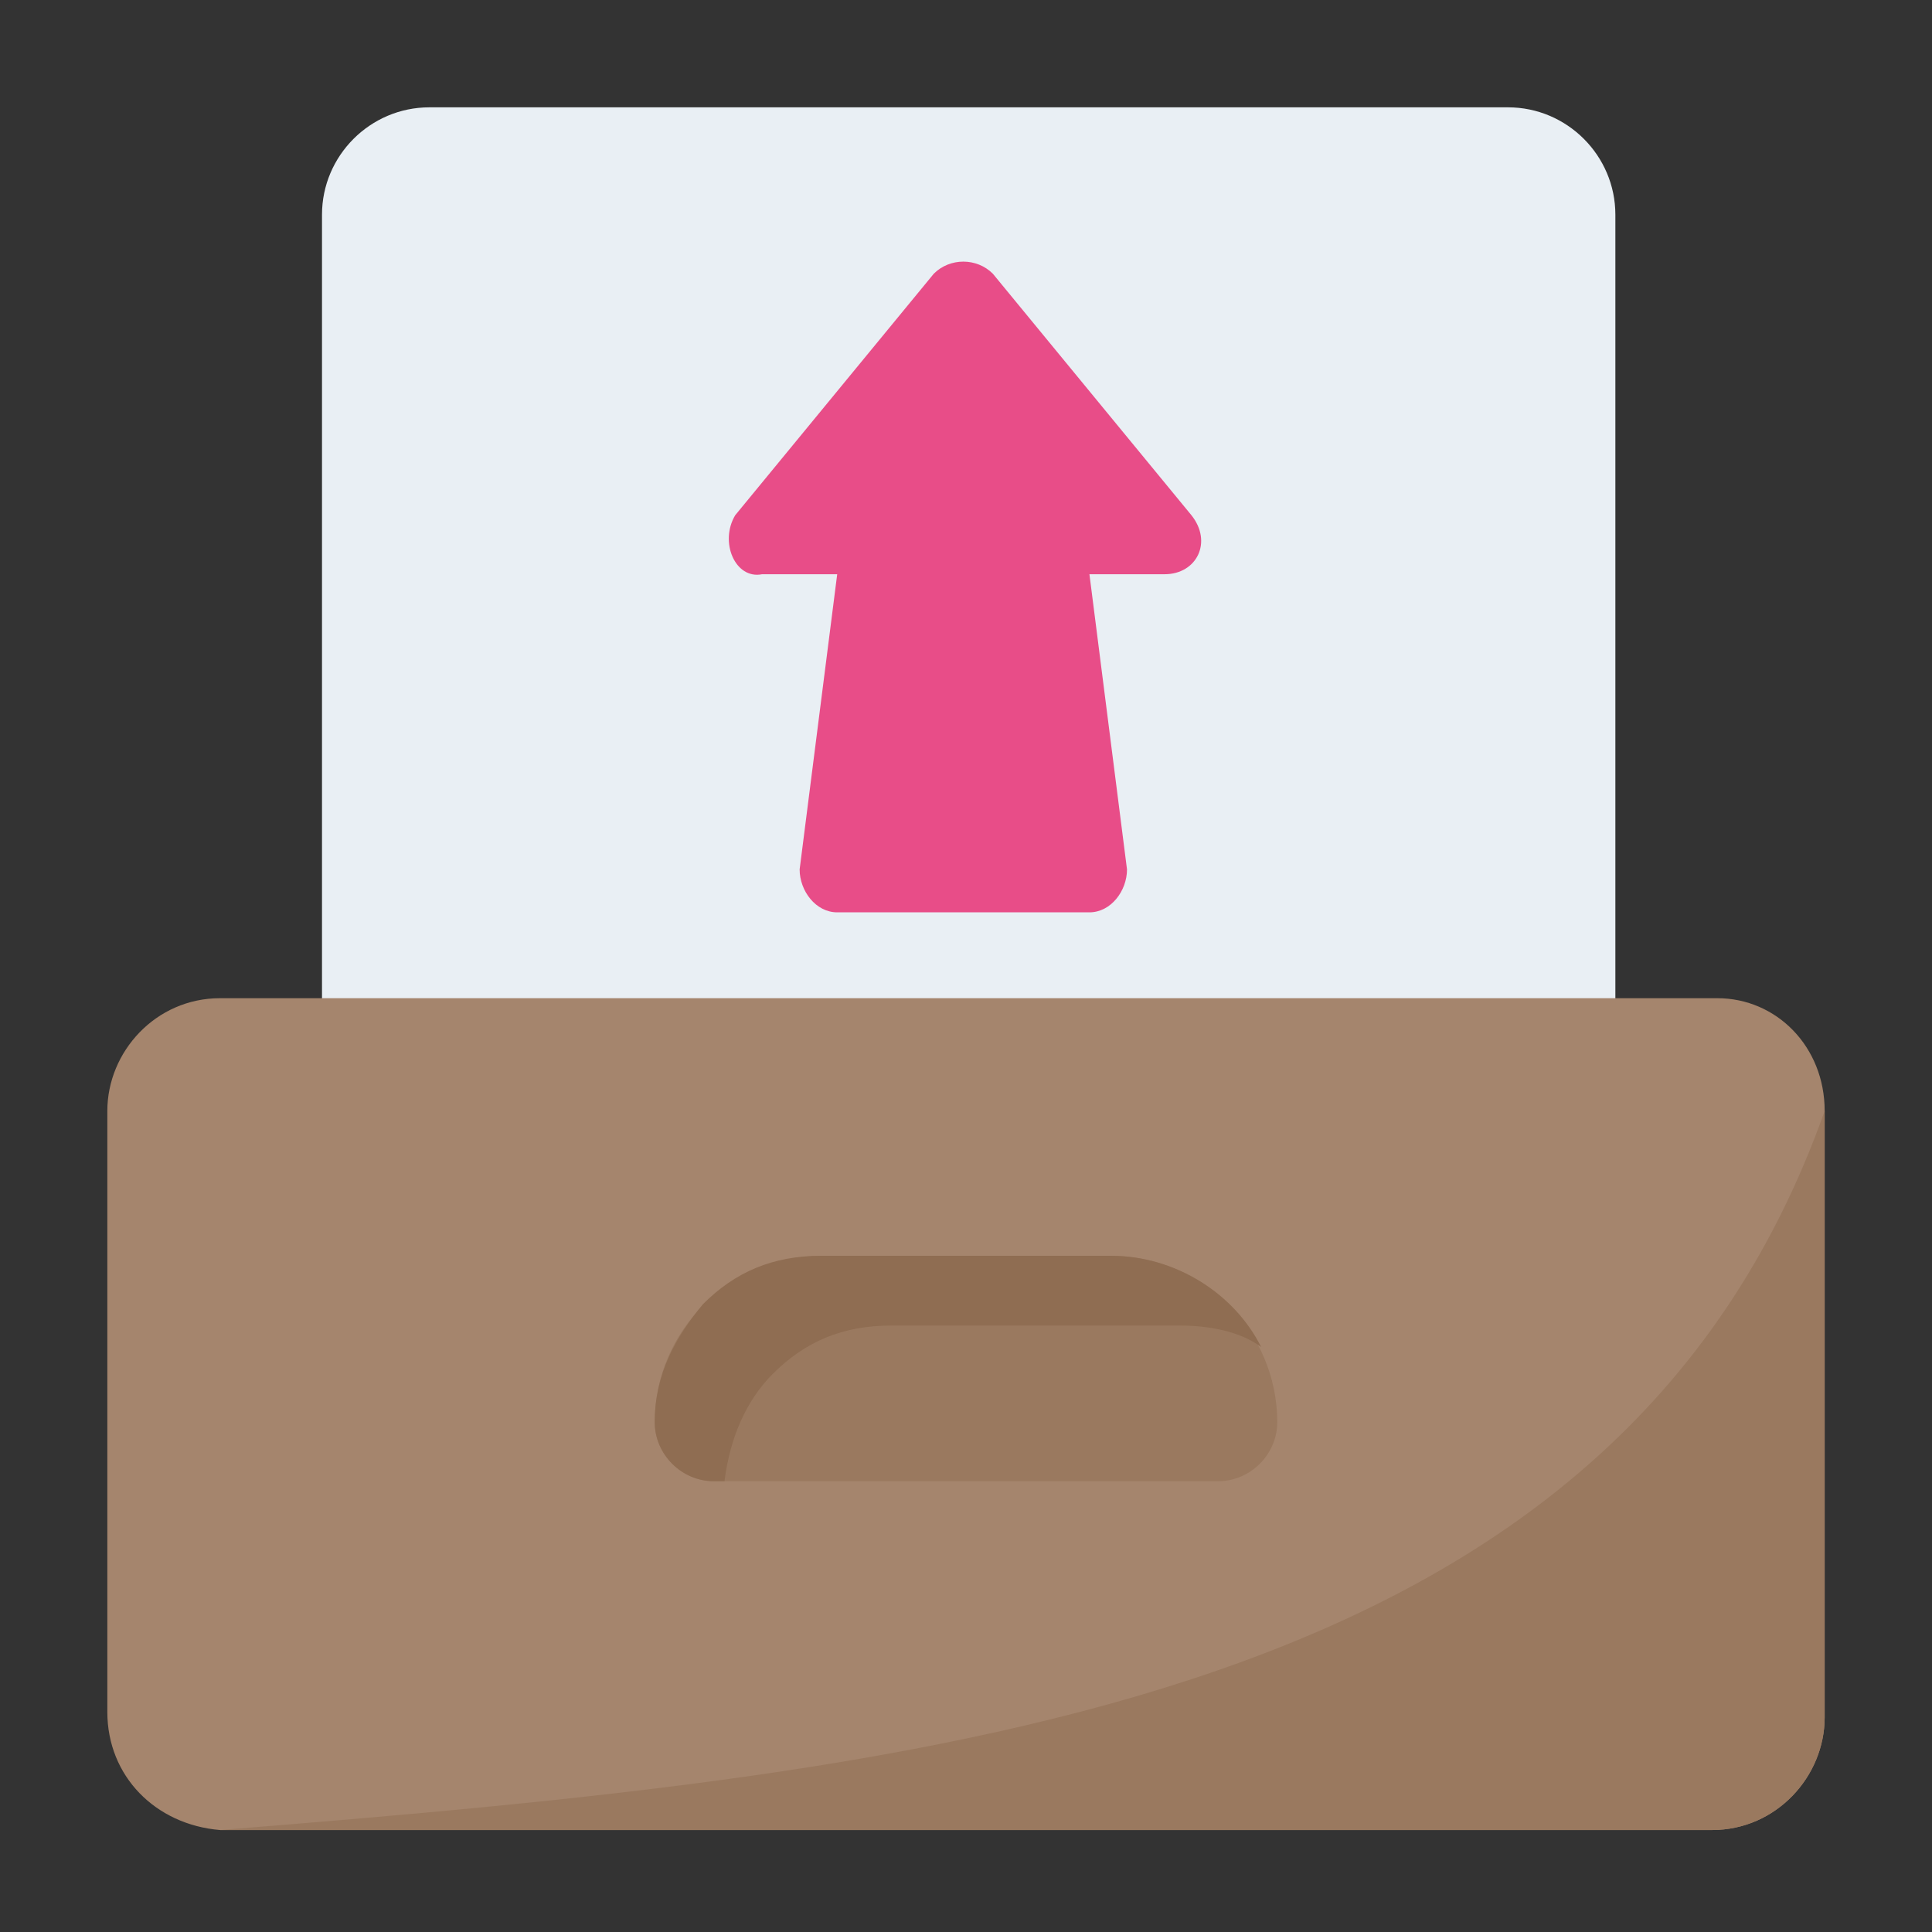 <?xml version="1.0" encoding="utf-8"?>
<!-- Generator: Adobe Illustrator 18.0.0, SVG Export Plug-In . SVG Version: 6.00 Build 0)  -->
<!DOCTYPE svg PUBLIC "-//W3C//DTD SVG 1.1//EN" "http://www.w3.org/Graphics/SVG/1.1/DTD/svg11.dtd">
<svg version="1.1" id="Layer_1" xmlns="http://www.w3.org/2000/svg" xmlns:xlink="http://www.w3.org/1999/xlink" x="0px" y="0px"
	 viewBox="0 0 36 36" enable-background="new 0 0 36 36" xml:space="preserve">
<rect x="0" y="0" width="36" height="36" fill="#333333" stroke="none"/>
<g>
	<g>
		<path fill="#E9EFF4" d="M30.1,21V4c0-1.1-0.9-2-2-2H8C6.9,2,6,2.9,6,4v17H30.1z"/>
	</g>
	<g>
		<g>
			<path fill="#E84D88" d="M13.7,9.6l3.7-4.5c0.3-0.3,0.8-0.3,1.1,0l3.7,4.5c0.4,0.5,0.1,1.1-0.5,1.1h-1.4l0.7,5.5
				c0,0.4-0.3,0.8-0.7,0.8h-4.7c-0.4,0-0.7-0.4-0.7-0.8l0.7-5.5h-1.4C13.7,10.8,13.4,10.1,13.7,9.6z"/>
		</g>
	</g>
	<g>
		<path fill="#A5856D" d="M34,20.7v11.3c0,1.1-0.9,2.1-2.1,2.1H4.1C2.9,34,2,33.1,2,31.9V20.7c0-1.1,0.9-2.1,2.1-2.1h27.9
			C33.1,18.6,34,19.5,34,20.7z"/>
	</g>
	<g>
		<path fill="#9A795F" d="M23.8,26.5L23.8,26.5c0,0.6-0.5,1.1-1.1,1.1h-9.4c-0.6,0-1.1-0.5-1.1-1.1l0,0c0-1.7,1.4-3.1,3.1-3.1h5.4
			C22.4,23.4,23.8,24.8,23.8,26.5z"/>
	</g>
	<g>
		<path fill="#8F6D52" d="M23.5,25.1c-0.4-0.3-1-0.4-1.5-0.4h-5.4c-0.9,0-1.6,0.3-2.2,0.9c-0.5,0.5-0.8,1.2-0.9,2h-0.2
			c-0.6,0-1.1-0.5-1.1-1.1c0-0.9,0.4-1.6,0.9-2.2c0.6-0.6,1.3-0.9,2.2-0.9h5.4C21.9,23.4,23,24.1,23.5,25.1z"/>
	</g>
	<g>
		<path fill="#9A795F" d="M34,20.7v11.3c0,1.1-0.9,2.1-2.1,2.1H4.1C17.8,33,30.1,31.7,34,20.7z"/>
	</g>
</g>
</svg>
